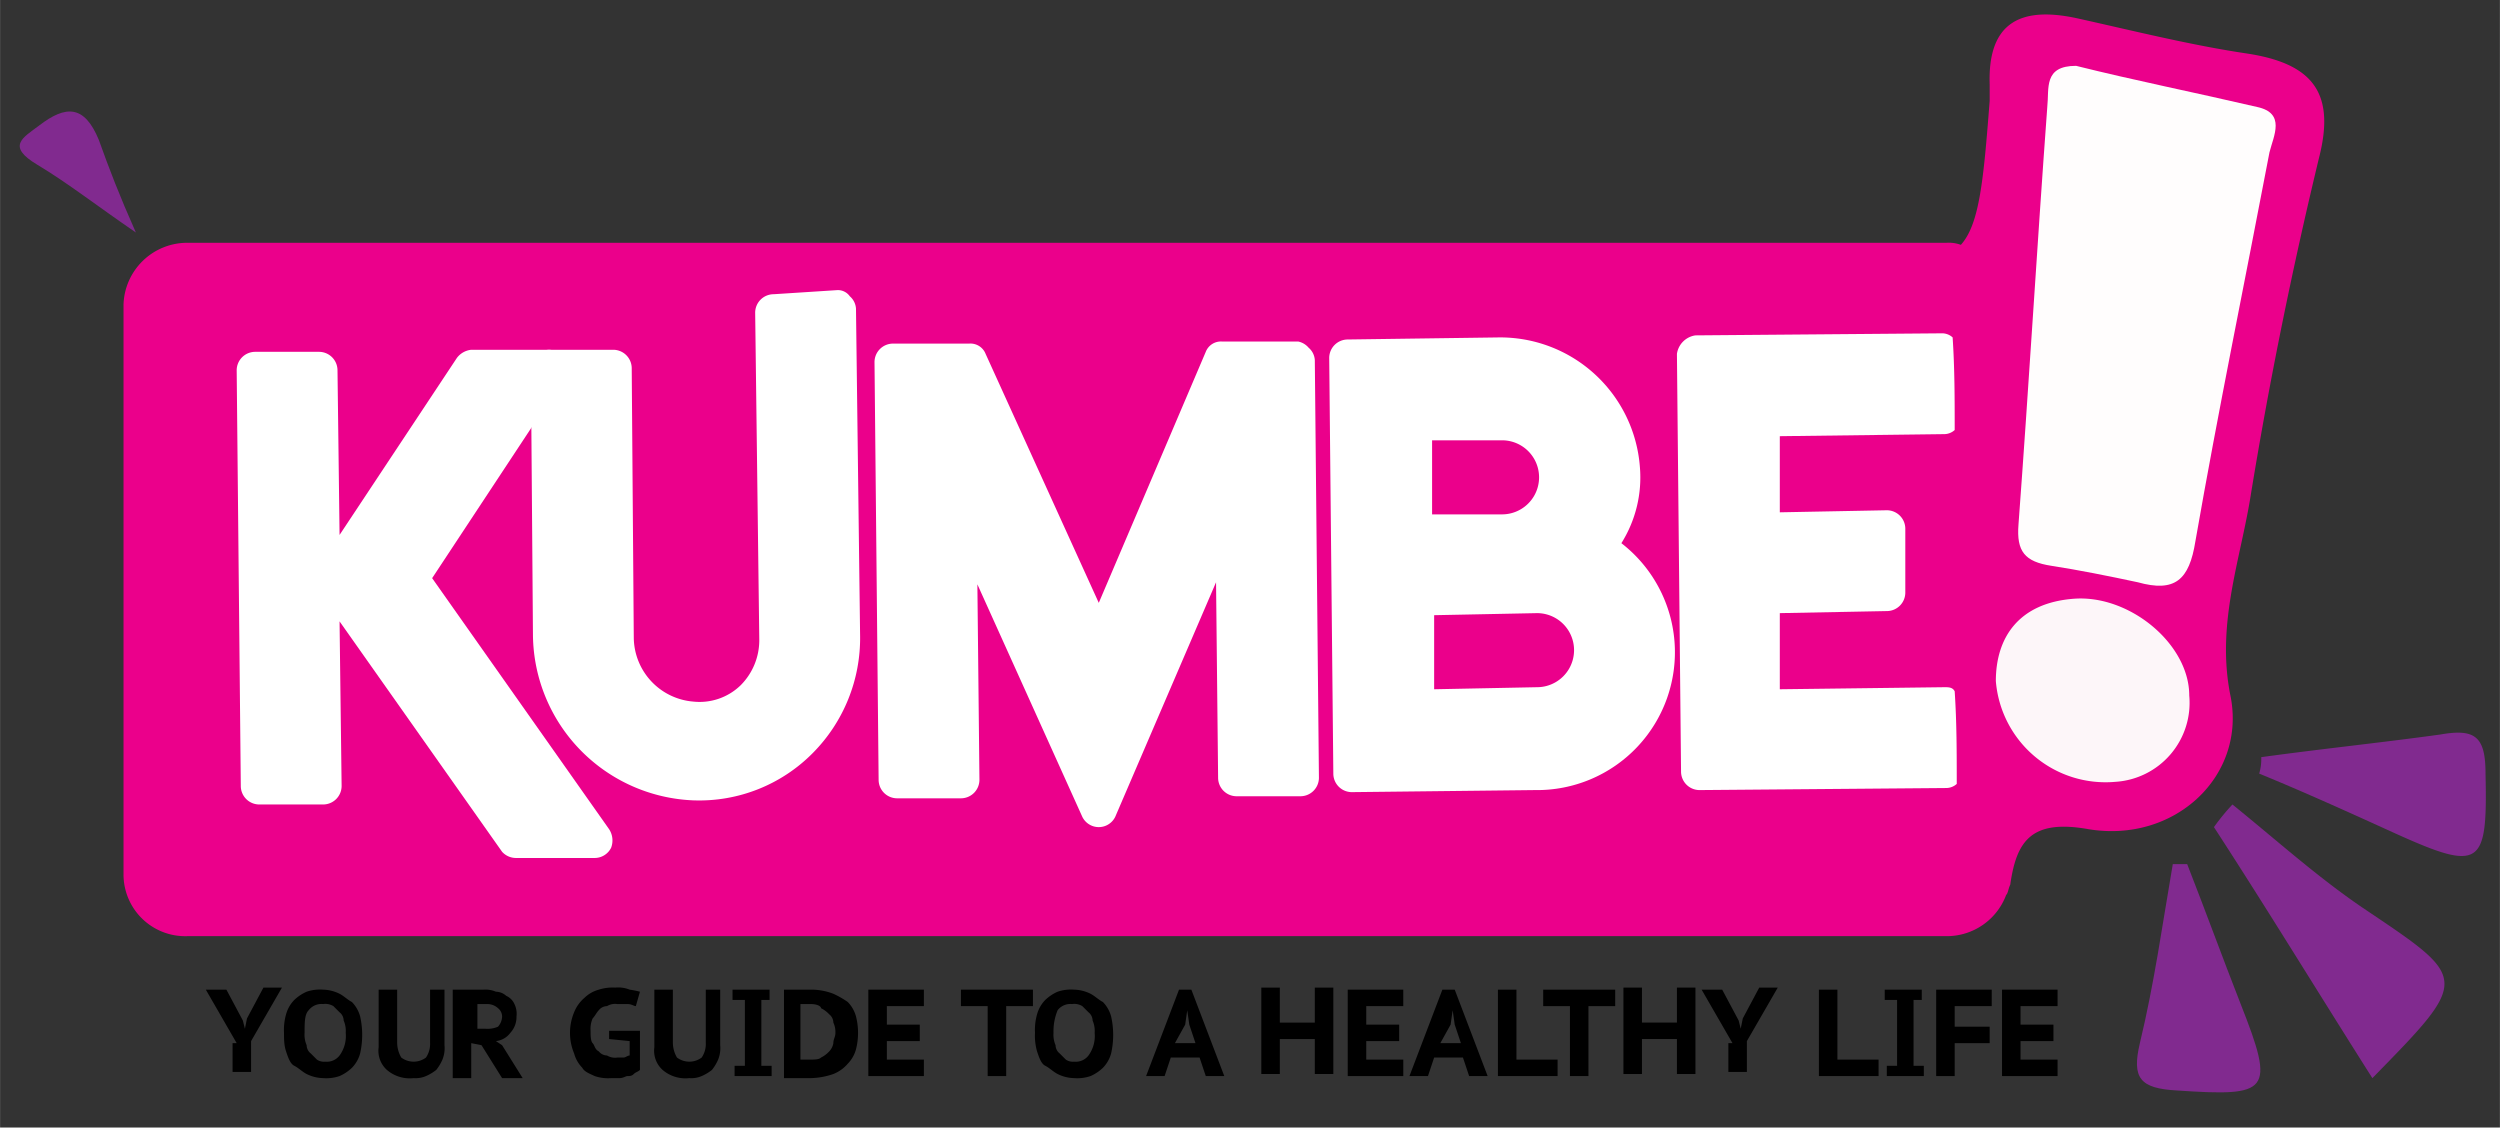 <svg id="Layer_1" data-name="Layer 1" xmlns="http://www.w3.org/2000/svg" width="42.86mm" height="19.33mm" viewBox="0 0 121.5 54.8">
  <rect x="0" y="0" width="121.5" height="54.8" fill="#333333" stroke="none"/>
  <defs>
    <style>
      .cls-1 {
        fill: #eb008b;
      }

      .cls-2 {
        fill: #812a8f;
      }

      .cls-3 {
        fill: #fffdfd;
      }

      .cls-4 {
        fill: #fdf6f9;
      }

      .cls-5 {
        fill: none;
      }

      .cls-6 {
        fill: #fff;
      }
    </style>
  </defs>
  <path class="cls-1" d="M109.2,2.6c-2.7-.4-5.5-1.1-8.2-1.7s-4.4.1-4.3,3.2v.8c-.3,3.9-.5,6-1.4,7a1.7,1.7,0,0,0-.7-.1H9.1a3.1,3.1,0,0,0-3.1,3V42.5a3,3,0,0,0,3.1,3H94.6a3.08,3.08,0,0,0,2.9-2c.1-.1.1-.3.2-.5.3-2.1,1-3.2,3.8-2.7,4.2.7,7.7-2.6,6.9-6.5-.7-3.5.5-6.6,1-9.8.9-5.5,2-10.9,3.3-16.3C113.5,4.6,112.5,3.1,109.2,2.6Z"/>
  <path class="cls-2" d="M107.6,40.2c2.6,4,5.1,8.1,7.7,12.2,4.8-4.9,4.7-4.8-.5-8.3-2.2-1.5-4.2-3.3-6.3-5A10.63,10.63,0,0,0,107.6,40.2Z"/>
  <path class="cls-2" d="M105.6,42c-.5,2.9-.9,5.8-1.6,8.7-.4,1.7,0,2.2,1.8,2.3,4.5.3,4.8.1,3.1-4.2-.9-2.3-1.7-4.5-2.6-6.8Z"/>
  <path class="cls-2" d="M109.9,36.8c2.9-.4,5.8-.7,8.7-1.1,1.7-.3,2.2.1,2.2,1.9.1,4.5-.2,4.8-4.4,2.9-2.2-1-4.4-2-6.6-2.9A2.49,2.49,0,0,0,109.9,36.8Z"/>
  <path class="cls-2" d="M6.6,11.3C5.8,9.5,5.3,8.2,4.8,6.8c-.7-1.7-1.6-1.7-2.9-.7-.8.6-1.6,1-.1,1.9S4.7,10,6.6,11.3Z"/>
  <path class="cls-3" d="M100.9,3.2c-1.6,0-1.3,1.1-1.4,2-.5,6.8-.9,13.6-1.4,20.3-.1,1.3.3,1.8,1.6,2s2.8.5,4.2.8c1.8.5,2.5-.1,2.8-2,1.1-6.3,2.4-12.6,3.6-18.9.2-.8.8-1.9-.6-2.2C106.7,4.5,103.7,3.9,100.9,3.2Z"/>
  <path class="cls-4" d="M97,33.1a5.35,5.35,0,0,0,5.8,4.9,3.85,3.85,0,0,0,3.6-4.2c0-2.5-2.9-4.9-5.6-4.7S97,31,97,33.1Z"/>
  <path class="cls-5" d="M84,23.8v3h4.3a.68.68,0,0,1,.7.7v2.6a.68.68,0,0,1-.7.7H84v3l6.6-.1c.2,0,.3.1.4.1,0-3.3-.1-6.5-.1-9.8v-.6a.76.76,0,0,1-.4.2Z"/>
  <g>
    <path class="cls-6" d="M29.6,40.3a1,1,0,0,1,.1.9.89.89,0,0,1-.8.5H25.1a.91.91,0,0,1-.7-.3L16.5,30.2l.1,8a.9.9,0,0,1-.9.9H12.6a.9.9,0,0,1-.9-.9L11.5,18a.9.9,0,0,1,.9-.9h3.1a.9.9,0,0,1,.9.9l.1,8,5.7-8.6a1,1,0,0,1,.7-.4h3.8a1,1,0,0,1,.8.5.76.76,0,0,1-.1.9L21,28.1l8.6,12.2Z"/>
    <path class="cls-6" d="M40.7,14.1a.71.71,0,0,1,.6.3.86.86,0,0,1,.3.6l.2,15.9a7.93,7.93,0,0,1-2.3,5.7,7.76,7.76,0,0,1-5.8,2.3,8.12,8.12,0,0,1-7.8-8l-.1-13a.9.9,0,0,1,.9-.9h3.1a.9.9,0,0,1,.9.9L30.8,31a3.15,3.15,0,0,0,2.9,3.1,2.86,2.86,0,0,0,2.3-.8,3.1,3.1,0,0,0,.9-2.2l-.2-15.9a.9.9,0,0,1,.9-.9l3.1-.2Z"/>
    <path class="cls-6" d="M63.6,16.9a.86.86,0,0,1,.3.6l.2,20.3a.9.9,0,0,1-.9.9H60.1a.9.9,0,0,1-.9-.9l-.1-9.5L54.2,39.7a.89.89,0,0,1-1.6,0L47.5,28.4l.1,9.5a.9.9,0,0,1-.9.9H43.6a.9.9,0,0,1-.9-.9l-.2-20.3a.9.9,0,0,1,.9-.9h3.7a.79.79,0,0,1,.8.5l5.5,12.1,5.2-12.2a.79.79,0,0,1,.8-.5h3.7A.91.91,0,0,1,63.6,16.9Z"/>
    <path class="cls-6" d="M78.8,26.4a6.7,6.7,0,0,1-4.2,12l-8.9.1a.9.9,0,0,1-.9-.9l-.2-20.2a.9.9,0,0,1,.9-.9l7.3-.1a6.81,6.81,0,0,1,6.9,6.3,6,6,0,0,1-.9,3.7ZM69.6,25H73a1.8,1.8,0,0,0,0-3.6H69.6Zm5.1,8.4a1.8,1.8,0,0,0,0-3.6l-5,.1v3.6l5-.1Z"/>
    <path class="cls-6" d="M94.5,33.4l-8,.1V29.8l5.2-.1a.9.9,0,0,0,.9-.9V25.7a.9.9,0,0,0-.9-.9l-5.2.1V21.2l8-.1a.76.76,0,0,0,.5-.2c0-1.5,0-3-.1-4.5a.76.76,0,0,0-.5-.2l-12,.1h0a1.06,1.06,0,0,0-.9.9l.2,20.3a.9.9,0,0,0,.9.9l12-.1a.76.76,0,0,0,.5-.2c0-1.5,0-3-.1-4.5C94.9,33.4,94.7,33.4,94.5,33.4Z"/>
  </g>
  <g>
    <path d="M11.5,50.7,10,48.1h1l.8,1.5.1.4h0l.1-.5.8-1.5h.9l-1.5,2.6v1.5h-.9V50.7Z"/>
    <path d="M13.8,50.2a2.77,2.77,0,0,1,.1-.9,1.61,1.61,0,0,1,.4-.7,2.09,2.09,0,0,1,.6-.4,2,2,0,0,1,.8-.1,1.88,1.88,0,0,1,.8.2c.2.1.4.3.6.4a1.61,1.61,0,0,1,.4.7,4.1,4.1,0,0,1,0,1.8,1.61,1.61,0,0,1-.4.7,2.09,2.09,0,0,1-.6.4,2,2,0,0,1-.8.1,1.88,1.88,0,0,1-.8-.2c-.2-.1-.4-.3-.6-.4s-.3-.4-.4-.7S13.8,50.5,13.8,50.2Zm1,0a1.27,1.27,0,0,0,.1.6.52.52,0,0,0,.2.4l.3.3a.6.6,0,0,0,.4.1.78.78,0,0,0,.7-.3,1.61,1.61,0,0,0,.3-1.1,1.27,1.27,0,0,0-.1-.6.52.52,0,0,0-.2-.4l-.3-.3a.75.75,0,0,0-.5-.1.78.78,0,0,0-.7.3C14.8,49.3,14.8,49.7,14.8,50.2Z"/>
    <path d="M20.8,48.1h.8v2.7a1.48,1.48,0,0,1-.1.7,2.19,2.19,0,0,1-.3.5,2.19,2.19,0,0,1-.5.3,1.27,1.27,0,0,1-.6.1,1.7,1.7,0,0,1-1.3-.4,1.25,1.25,0,0,1-.4-1.1V48.1h.9v2.6a1.45,1.45,0,0,0,.2.7,1,1,0,0,0,1.2,0,1.17,1.17,0,0,0,.2-.7V48.1Z"/>
    <path d="M22.3,48.1h1.2a1.27,1.27,0,0,1,.6.1.76.76,0,0,1,.5.2.78.78,0,0,1,.4.4,1.08,1.08,0,0,1,.1.6,1.14,1.14,0,0,1-.3.8,1,1,0,0,1-.7.4l.3.2,1,1.6h-1l-1-1.6-.5-.1v1.7H22V48.1Zm1.4.7h-.5V50h.4a1.27,1.27,0,0,0,.6-.1.76.76,0,0,0,.2-.5.52.52,0,0,0-.2-.4A.76.76,0,0,0,23.7,48.8Z"/>
    <path d="M29.4,50.1h1.7V52c-.1.1-.2.1-.3.2s-.2.1-.3.1-.2.1-.4.1h-.4a2,2,0,0,1-.8-.1c-.2-.1-.5-.2-.6-.4a1.61,1.61,0,0,1-.4-.7,2.6,2.6,0,0,1,0-2,1.79,1.79,0,0,1,.5-.7,1.61,1.61,0,0,1,.7-.4,2.2,2.2,0,0,1,.8-.1,1.48,1.48,0,0,1,.7.1,4.33,4.33,0,0,1,.5.1l-.2.7c-.1,0-.2-.1-.4-.1H30a.75.75,0,0,0-.5.1.52.52,0,0,0-.4.2c-.1.1-.2.3-.3.4a1.27,1.27,0,0,0-.1.6c0,.2,0,.5.1.6s.1.3.3.4a.52.52,0,0,0,.4.2.75.75,0,0,0,.5.1h.3c.1,0,.2-.1.3-.1v-.7l-1-.1v-.4Z"/>
    <path d="M34.2,48.1H35v2.7a1.48,1.48,0,0,1-.1.7,2.19,2.19,0,0,1-.3.5,2.19,2.19,0,0,1-.5.3,1.27,1.27,0,0,1-.6.1,1.7,1.7,0,0,1-1.3-.4,1.25,1.25,0,0,1-.4-1.1V48.1h.9v2.6a1.45,1.45,0,0,0,.2.7,1,1,0,0,0,1.2,0,1.17,1.17,0,0,0,.2-.7V48.1Z"/>
    <path d="M36.1,48.6h-.5v-.5h1.8v.5H37v3.2h.5v.5H35.7v-.5h.5V48.6Z"/>
    <path d="M38.1,48.1h1.4a3,3,0,0,1,1,.2,4.35,4.35,0,0,1,.7.4,1.61,1.61,0,0,1,.4.7,3.25,3.25,0,0,1,0,1.6,1.61,1.61,0,0,1-.4.7,1.79,1.79,0,0,1-.7.5,3.59,3.59,0,0,1-1.1.2H38.1Zm1.3.7h-.5v2.7h.4c.3,0,.5,0,.6-.1a1.38,1.38,0,0,0,.4-.3.76.76,0,0,0,.2-.4c0-.2.1-.3.1-.5a1.09,1.09,0,0,0-.1-.5.52.52,0,0,0-.2-.4,1.38,1.38,0,0,0-.4-.3C39.9,48.9,39.7,48.8,39.4,48.8Z"/>
    <path d="M42.2,48.1h2.7v.8H43.1v.9h1.6v.8H43.1v.9h1.8v.8H42.2Z"/>
    <path d="M50.2,48.9H48.9v3.4H48V48.9H46.7v-.8h3.5Z"/>
    <path d="M50.3,50.2a2.77,2.77,0,0,1,.1-.9,1.61,1.61,0,0,1,.4-.7,2.09,2.09,0,0,1,.6-.4,2,2,0,0,1,.8-.1,1.88,1.88,0,0,1,.8.2c.2.1.4.3.6.4a1.61,1.61,0,0,1,.4.7,4.1,4.1,0,0,1,0,1.8,1.61,1.61,0,0,1-.4.7,2.09,2.09,0,0,1-.6.4,2,2,0,0,1-.8.1,1.88,1.88,0,0,1-.8-.2c-.2-.1-.4-.3-.6-.4s-.3-.4-.4-.7A2.77,2.77,0,0,1,50.3,50.2Zm.9,0a1.27,1.27,0,0,0,.1.6.52.52,0,0,0,.2.4l.3.3a.6.6,0,0,0,.4.1.78.78,0,0,0,.7-.3,1.61,1.61,0,0,0,.3-1.1,1.27,1.27,0,0,0-.1-.6.52.52,0,0,0-.2-.4l-.3-.3a.75.75,0,0,0-.5-.1.78.78,0,0,0-.7.3A2.68,2.68,0,0,0,51.2,50.2Z"/>
    <path d="M58.3,51.4H56.9l-.3.9h-.9l1.6-4.2h.6l1.6,4.2h-.9Zm-1.2-.7h1l-.3-.9-.1-.7h0l-.1.7Z"/>
    <path d="M63.9,50.5H62.2v1.7h-.9V48h.9v1.7h1.7V48h.9v4.2h-.9Z"/>
    <path d="M65.5,48.1h2.7v.8H66.4v.9H68v.8H66.4v.9h1.8v.8H65.5Z"/>
    <path d="M71.1,51.4H69.7l-.3.9h-.9l1.6-4.2h.6l1.6,4.2h-.9ZM70,50.7h1l-.3-.9-.1-.7h0l-.1.7Z"/>
    <path d="M75.7,52.3H72.8V48.1h.9v3.4h2Z"/>
    <path d="M78.5,48.9H77.2v3.4h-.9V48.9H75v-.8h3.5Z"/>
    <path d="M81.5,50.5H79.8v1.7h-.9V48h.9v1.7h1.7V48h.9v4.2h-.9Z"/>
    <path d="M84.2,50.7l-1.5-2.6h1l.8,1.5.1.4h0l.1-.5.8-1.5h.9l-1.5,2.6v1.5H84V50.7Z"/>
    <path d="M91.3,52.3H88.4V48.1h.9v3.4h2Z"/>
    <path d="M92.1,48.6h-.5v-.5h1.8v.5H93v3.2h.5v.5H91.7v-.5h.5V48.6Z"/>
    <path d="M94.1,48.1h2.7v.8H95v1h1.7v.8H95v1.6h-.9Z"/>
    <path d="M97.3,48.1H100v.8H98.2v.9h1.6v.8H98.2v.9H100v.8H97.3Z"/>
  </g>
</svg>
